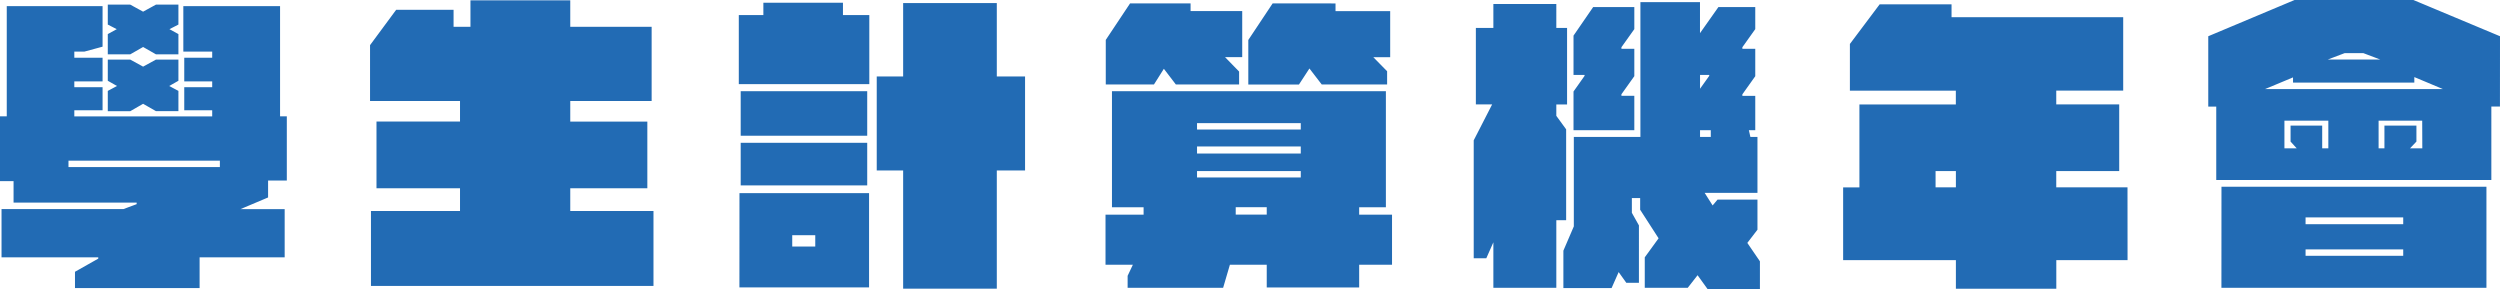 <svg xmlns="http://www.w3.org/2000/svg" width="195.384" height="22.608" viewBox="0 0 195.384 22.608"><defs><style>.a{fill:#226bb4;}</style></defs><path class="a" d="M17.124,7.08l1.008.576h1.752V6.072l-.7-.384.7-.36V3.768H18.132l-1.008.552-1.008-.552H14.364v1.56l.7.36-.7.384V7.656h1.752Zm9.768,10.44h1.464V12.5h-.528V3.888h-7.56V7.44h2.256v.48H20.34V9.768h2.184v.456H20.34v1.8h2.184v.48H11.748v-.48h2.208v-1.8H11.748V9.768h2.208V7.92H11.748V7.44h.792l1.416-.384V3.888H6.468V12.5H5.94v5.064H7v1.68H16.62v.12l-1.032.384H6.06V23.52h7.56v.1L11.8,24.648V25.92H21.54v-2.4h6.648V19.752H24.732l2.16-.912Zm-9.768-6,1.008.576h1.752V10.512l-.72-.384.72-.408V8.064H18.132l-1.008.552-1.008-.552H14.364V9.72l.72.408-.72.384V12.1h1.752Zm-5.832,4.944v-.5H23.124v.5ZM50.508,19.9V18.12h6.024V12.912H50.508V11.3h6.36V5.5h-6.36V3.432h-7.8V5.5h-1.32V4.176H36.9l-2.04,2.76V11.3h7.032v1.608H35.364V18.12h6.528V19.9h-6.96v5.856h22.08V19.9ZM71.82,3.624H65.6v.96h-1.92v5.4h10.2v-5.4H71.82Zm14.232,5.76H83.844V3.648h-7.32V9.384H74.46v7.344h2.064v9.24h7.32v-9.24h2.208ZM73.716,10.536H63.828v3.48h9.888ZM63.828,17.9h9.888V14.568H63.828Zm-.1,7.968H73.86V18.5H63.732Zm4.128-4.08h1.8v.888h-1.8ZM96.9,8.784l.936,1.224h4.944V9l-1.1-1.128h1.344v-3.6H98.988v-.6H94.26l-1.9,2.856v3.48h3.768Zm11.376-.024.96,1.248h5.112V8.976l-1.08-1.1h1.32v-3.6h-4.272v-.6H105.4l-1.9,2.856v3.48h3.96Zm6.456,11.424h-2.568v-.576h2.088V10.536H92.844v9.072h2.472v.576H92.34V24.1h2.136l-.408.864V25.9h7.464l.528-1.8h2.88v1.776h7.224V24.1h2.568ZM107.6,13.032v.5H99.492v-.5Zm0,2.376H99.492v-.552H107.6ZM99.492,17.28v-.5H107.6v.5Zm3.024,2.9v-.576h2.424v.576ZM142.5,22.392l.792-1.032V19.008h-3.12l-.384.456-.624-.984h4.128V14.112h-.552l-.12-.528h.5V10.9h-1.008v-.12l1.008-1.416V7.224h-1.008V7.1l1.008-1.416V3.96h-2.88L138.8,6V3.576h-4.656V14.112H128.94V21.1l-.816,1.9V25.92h3.768l.552-1.248.6.84h.984V21.024l-.552-.984V18.888h.648V19.8l1.44,2.232-1.08,1.488V25.9h3.36l.768-.984.792,1.1h4.08V23.832Zm-14.16-1.776v-7.1l-.768-1.056v-.888h.84V5.592h-.84V3.72h-4.92V5.592h-1.368v5.976h1.272l-1.44,2.808v9.216h.984l.552-1.248V25.9h4.92v-5.28Zm5.328-9.72H132.66v-.12l1.008-1.416V7.224H132.66V7.1l1.008-1.416V3.96h-3.216l-1.536,2.232V9.264h.864v.072l-.864,1.224v3.024h4.752Zm5.856-1.632v.072l-.72,1.008V9.264Zm-.72,4.32h.84v.528h-.84Zm33.408,4.464h-5.568V16.776h4.92V11.568h-4.92v-1.08h5.232V4.752H158.46V3.744h-5.616l-2.328,3.1v3.648h8.28v1.08H151.26v6.48h-1.272v5.688H158.8v2.232h7.848V23.736h5.568Zm-15,0V16.776H158.8v1.272ZM201.324,6.24l-6.768-2.832h-9.288L178.524,6.24v5.5h.624v5.736h21.5V11.736h.672Zm-10.68,1.32,1.32.5h-4.1l1.32-.5Zm-7.68,2.808,2.184-.912v.408h9.48V9.432l2.232.936Zm1.512,2.472h3.432V15h-.48V13.224h-2.472v1.248l.48.528h-.96ZM195.252,15h-.96l.5-.528V13.224h-2.5V15h-.456V12.84h3.408Zm-15.7,10.9h20.712V18H179.556Zm14.208-5.5v.528h-7.632V20.4Zm-7.632,3v-.5h7.632v.5Z" transform="translate(-5.94 -3.408)"/></svg>